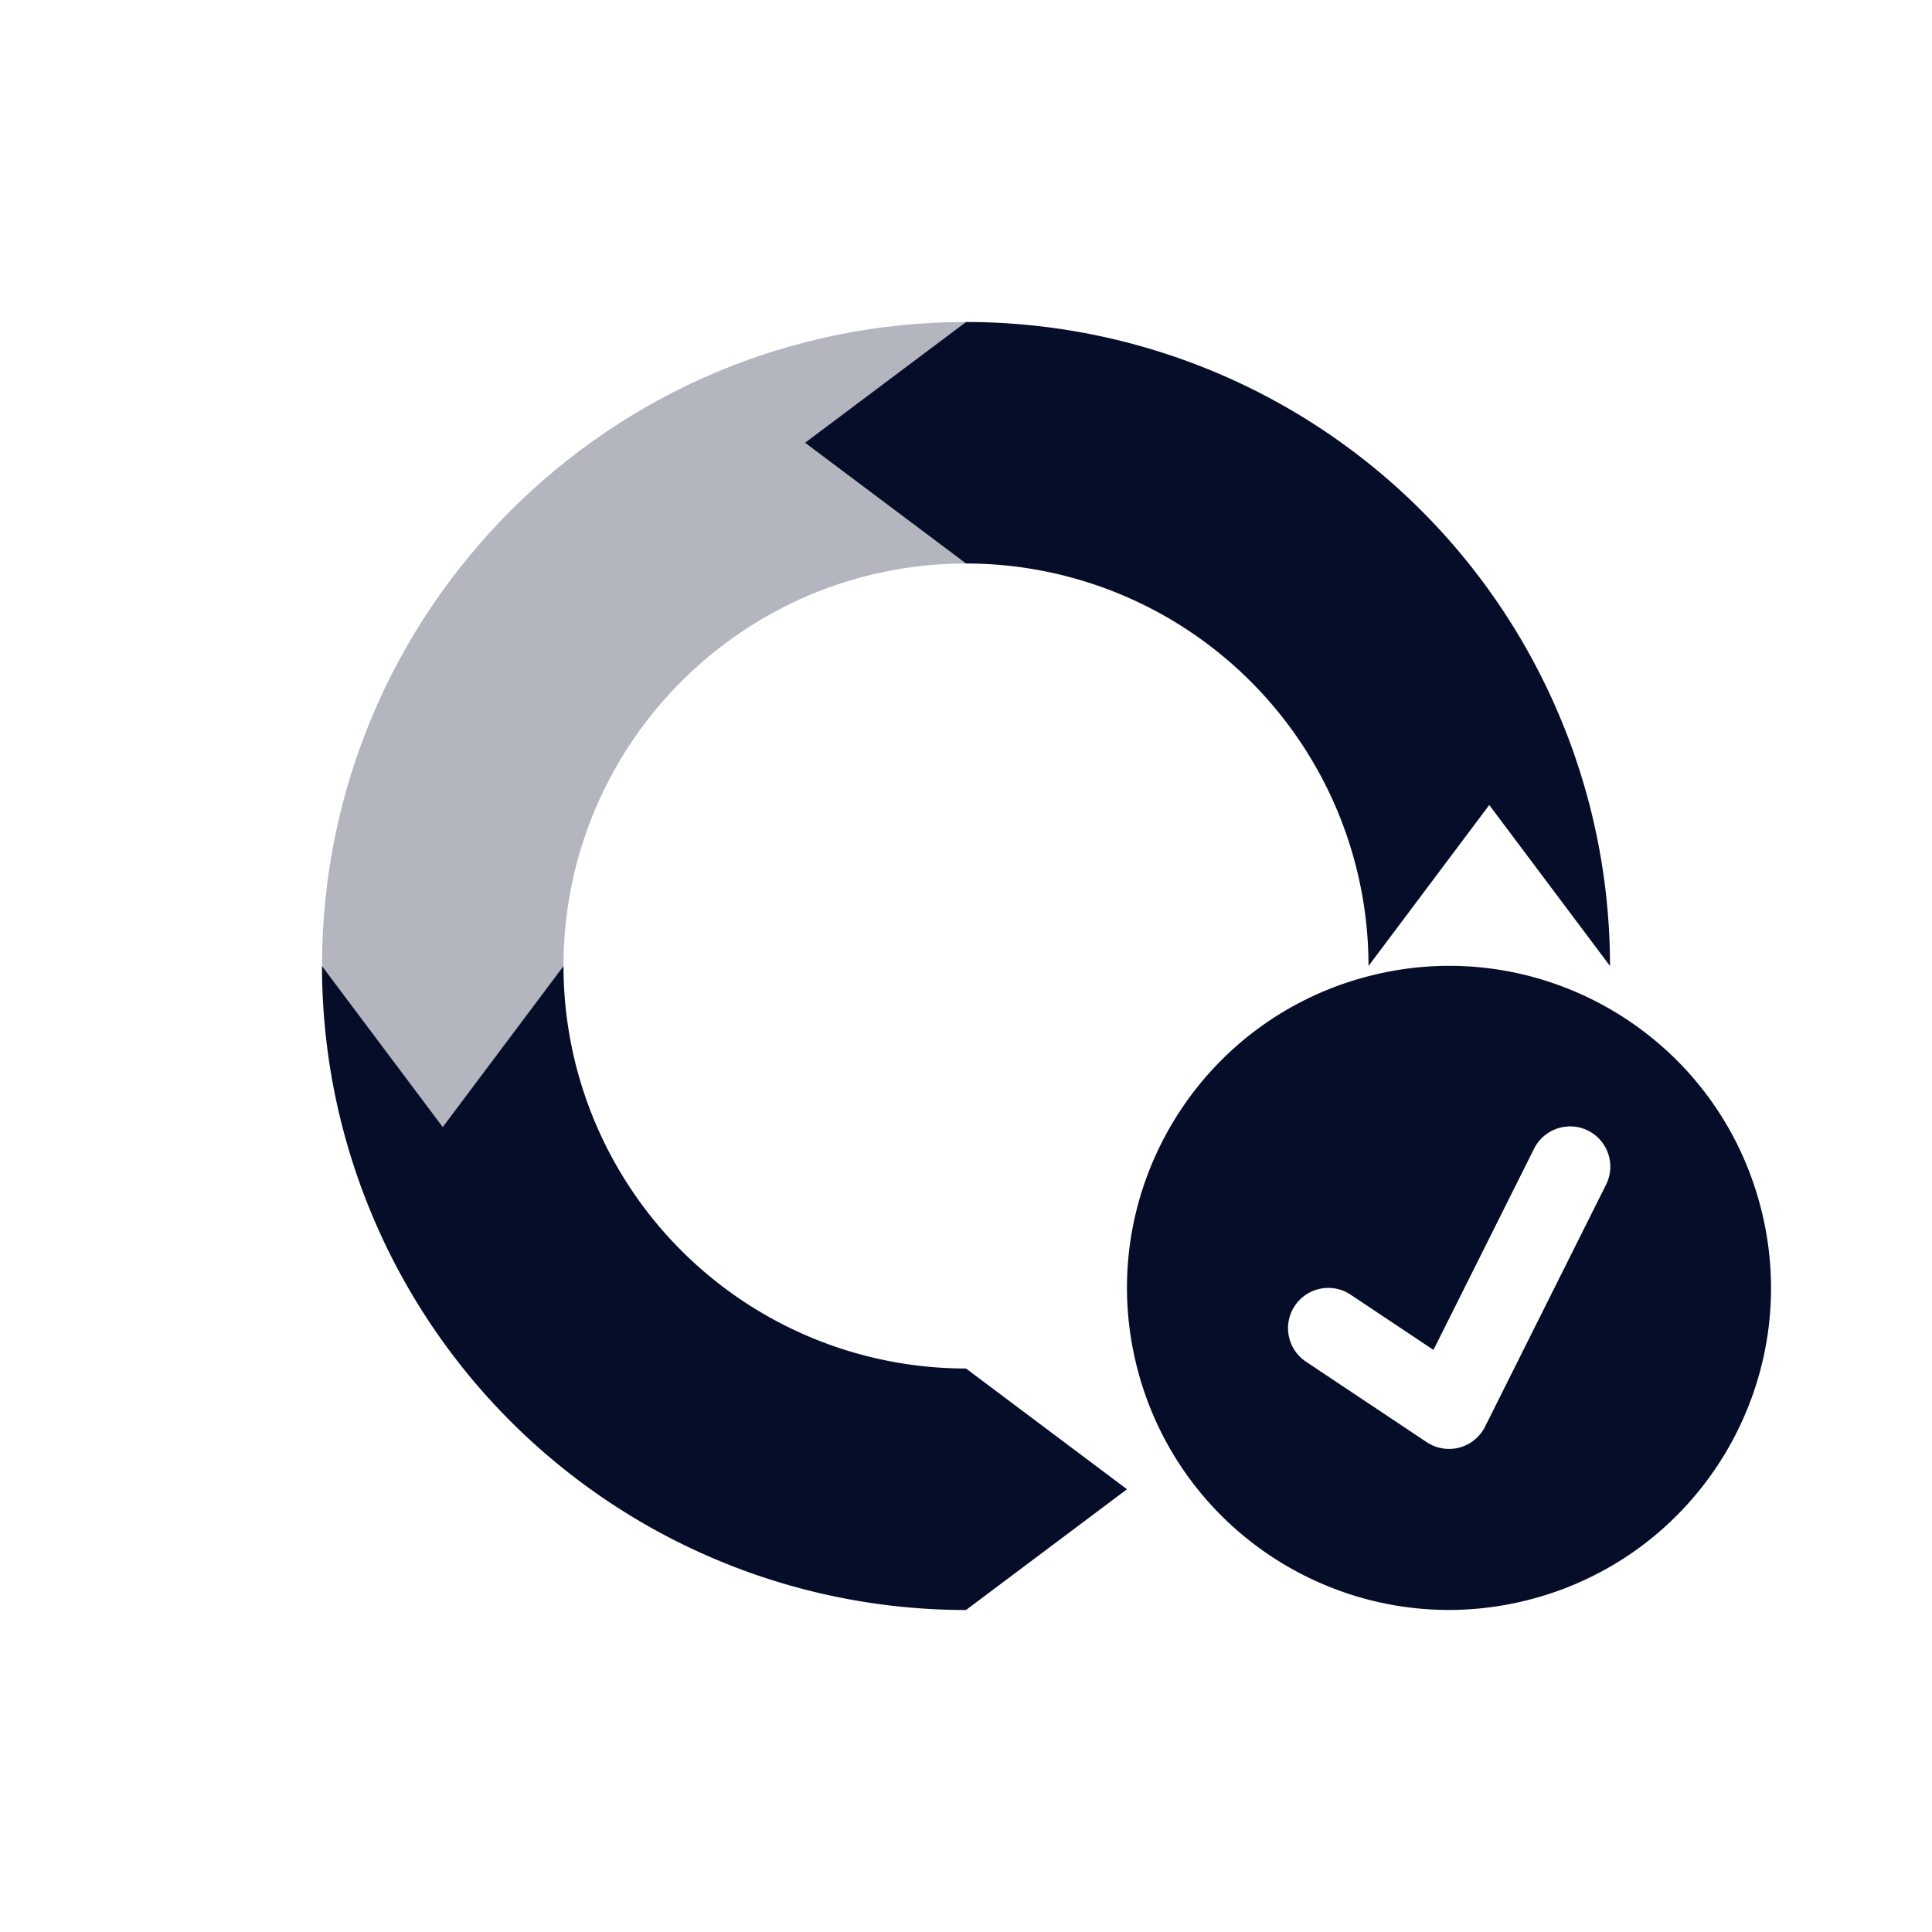 <svg xmlns="http://www.w3.org/2000/svg" width="24" height="24" version="1.1">
 <defs>
  <style id="current-color-scheme" type="text/css">
   .ColorScheme-Text { color:#060d29; } .ColorScheme-Highlight { color:#4285f4; }
  </style>
 </defs>
 <path style="opacity:0.3;fill:currentColor" class="ColorScheme-Text" d="M 12,4 C 7.582,4 4,7.582 4,12 L 5.5,14 7,12 C 7,9.239 9.239,7 12,7 L 10,5.5 Z"/>
 <path style="fill:currentColor" class="ColorScheme-Text" d="M 12,4 10,5.5 12,7 a 5,5 0 0 1 5,5 l 1.5,-2 1.5,2 A 8,8 0 0 0 12,4 Z m -8,8 a 8,8 0 0 0 8,8 L 14,18.5 12,17 A 5,5 0 0 1 7,12 l -1.5,2 z"/>
 <path style="fill:currentColor" class="ColorScheme-Text" d="m 17.766,12.005 c -0.265,0.016 -0.534,0.059 -0.801,0.131 -2.134,0.572 -3.4,2.765 -2.828,4.898 0.572,2.134 2.765,3.4 4.898,2.828 2.134,-0.572 3.4,-2.765 2.828,-4.898 -0.5,-1.867 -2.24,-3.07 -4.098,-2.959 z m 1.711,1.988 a 0.5,0.5 0 0 1 0.471,0.729 l -1.5,3 a 0.5,0.5 0 0 1 -0.725,0.193 l -1.5,-1 a 0.5,0.5 0 1 1 0.555,-0.832 l 1.029,0.686 1.246,-2.492 a 0.5,0.5 0 0 1 0.424,-0.283 z"/>
</svg>
